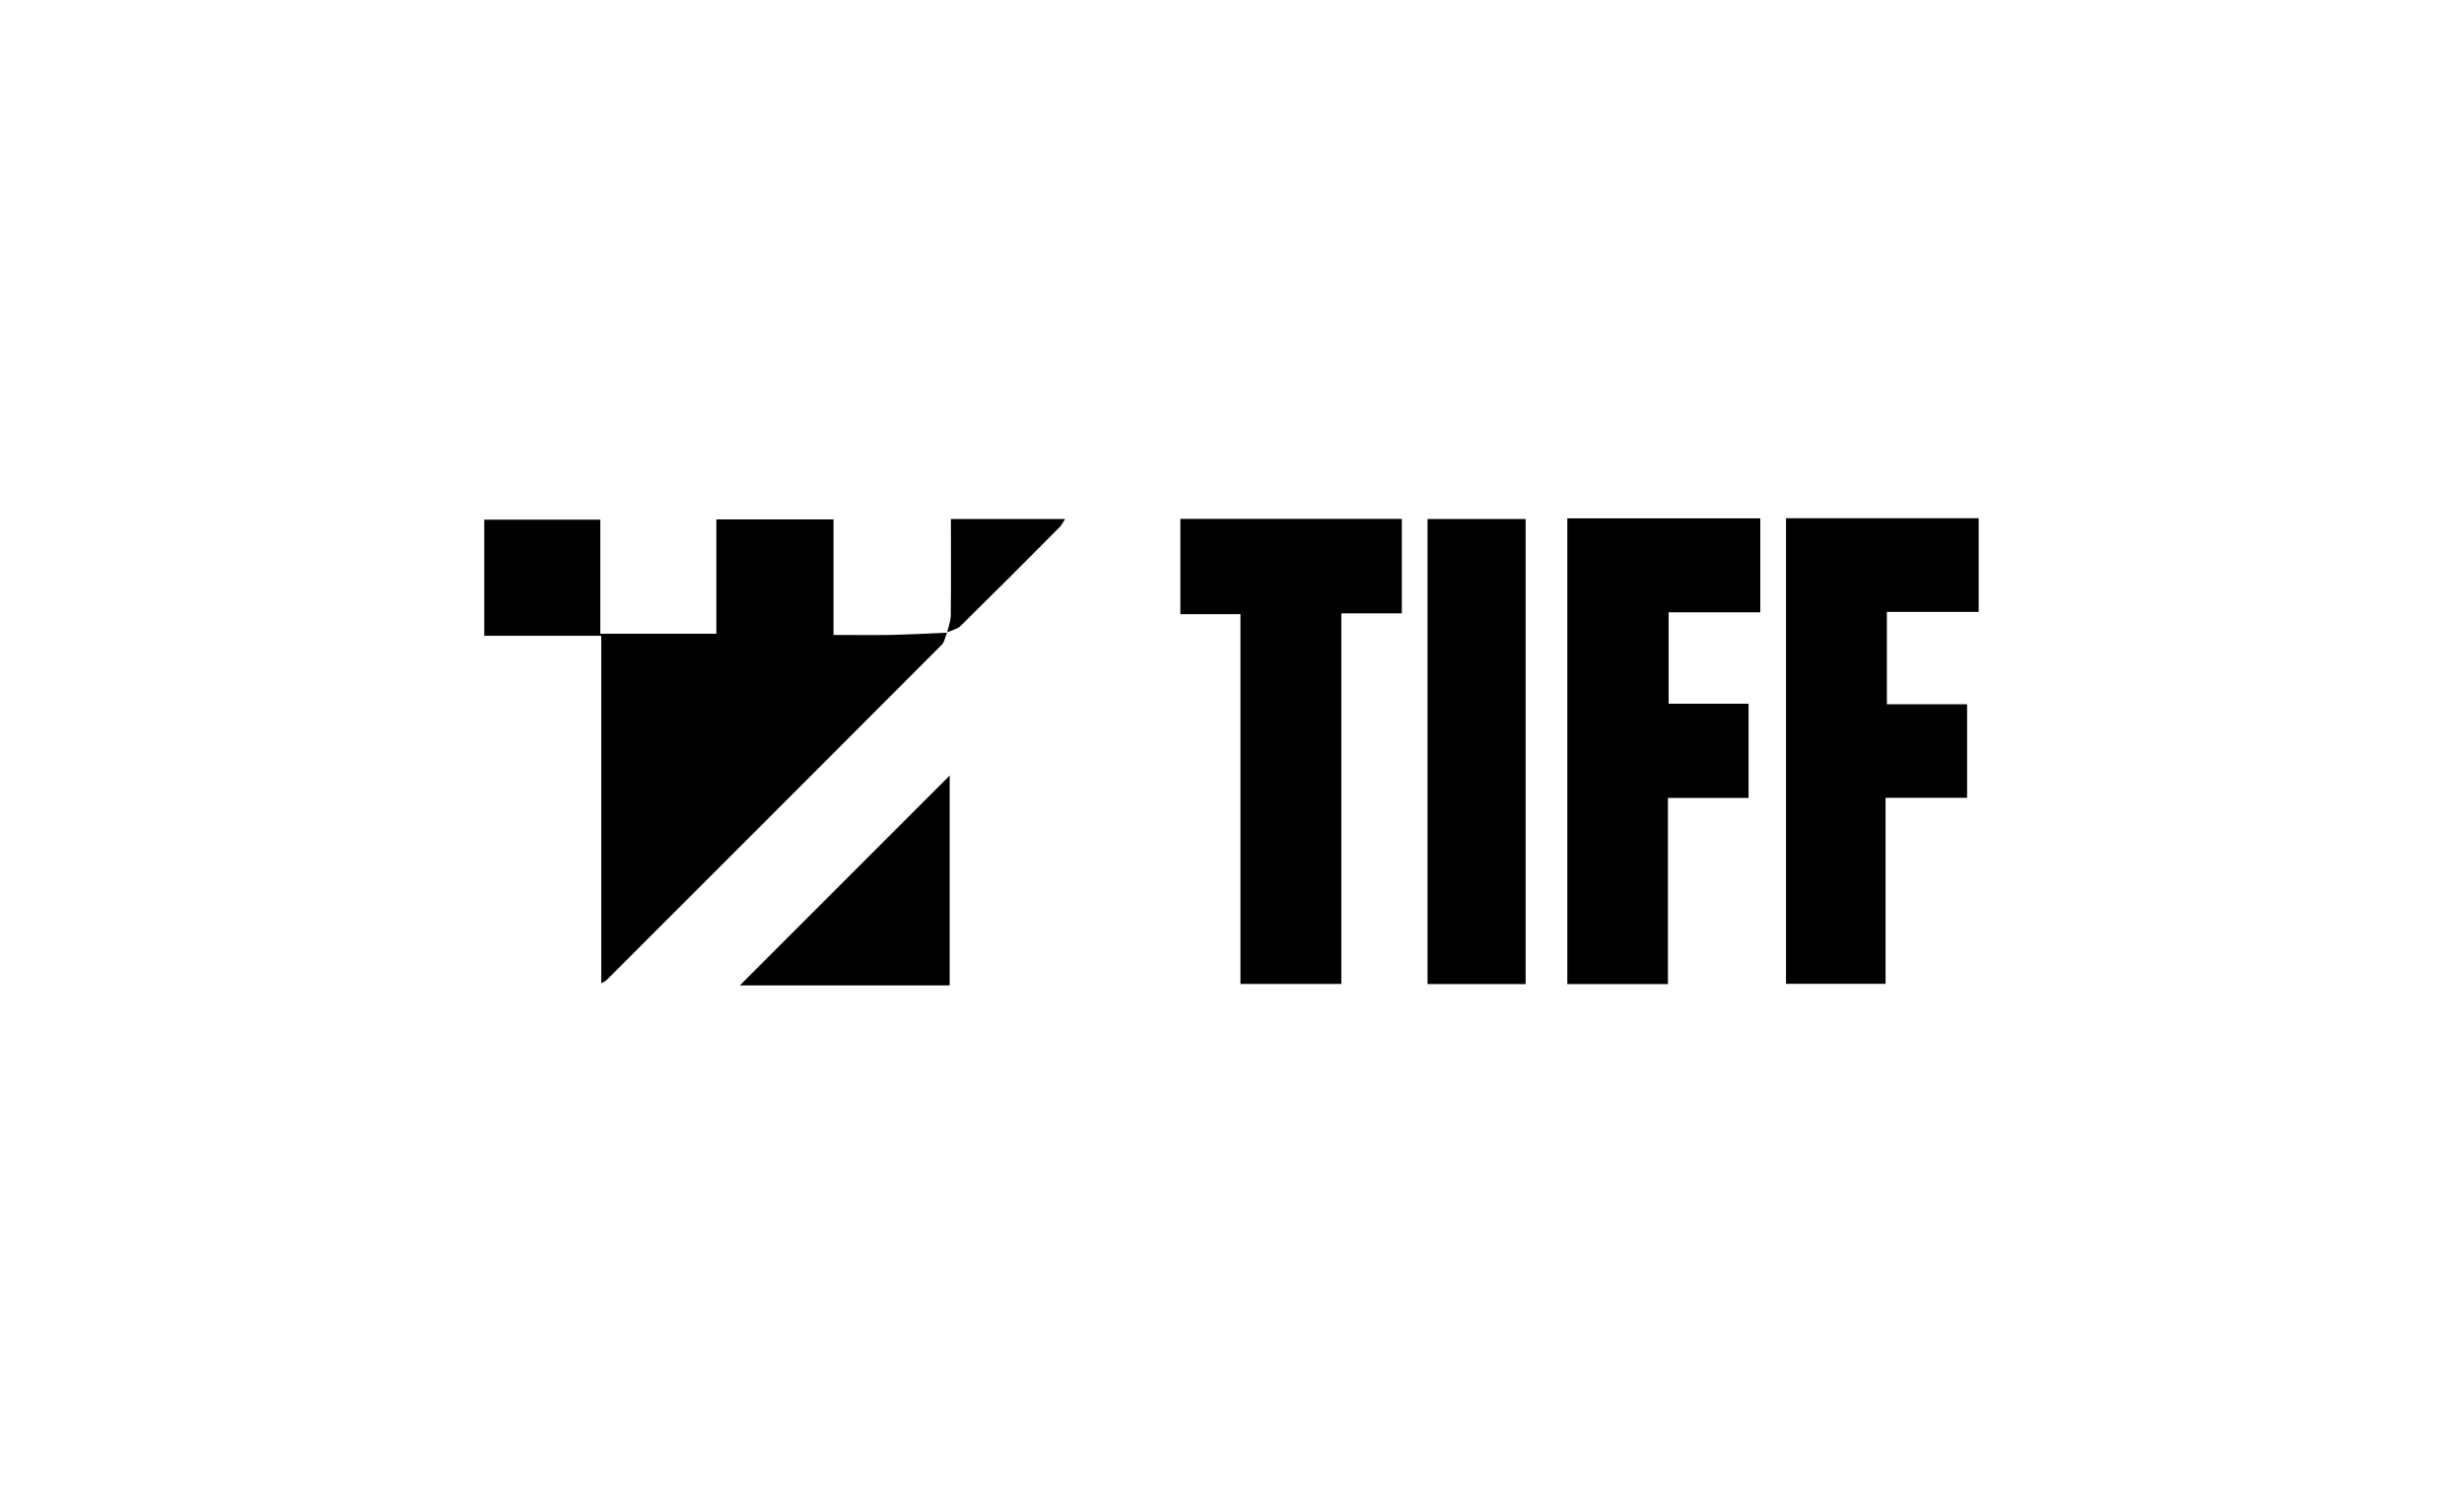 <?xml version="1.0" encoding="UTF-8"?>
<svg id="Capa_1" data-name="Capa 1" xmlns="http://www.w3.org/2000/svg" viewBox="0 0 184.91 112.94">
  <path d="m71.07,47.46c-.13.31-.18.71-.4.93-8.38,8.4-16.77,16.79-25.17,25.18-.06.06-.14.08-.38.22v-26.08h-8.78v-8.71h8.71v8.56h8.71v-8.58h8.79v8.67c1.48,0,2.84.02,4.19,0,1.44-.03,2.88-.11,4.33-.17h0Z" style="stroke-width: 0px;"/>
  <path d="m131.22,52.81v7.07h-6.05v13.97h-7.55v-34.95h14.48v7.05h-6.88v6.86h6Z" style="stroke-width: 0px;"/>
  <path d="m141.5,59.87v13.96h-7.47v-34.94h14.46v7.03h-6.89v6.93h6.02v7.02h-6.12Z" style="stroke-width: 0px;"/>
  <path d="m105.2,38.94v7.09h-4.54v27.81h-7.57v-27.75h-4.51v-7.15h16.62Z" style="stroke-width: 0px;"/>
  <path d="m114.49,73.85h-7.36v-34.9h7.36v34.9Z" style="stroke-width: 0px;"/>
  <path d="m71.27,73.95h-15.75c5.24-5.24,10.52-10.52,15.75-15.75v15.75Z" style="stroke-width: 0px;"/>
  <path d="m71.08,47.46c.09-.41.26-.83.27-1.24.03-2.4.01-4.8.01-7.27h8.57c-.16.24-.25.45-.4.6-2.46,2.48-4.93,4.95-7.42,7.4-.26.26-.69.35-1.04.51,0,0,0,0,0,0Z" style="stroke-width: 0px;"/>
</svg>